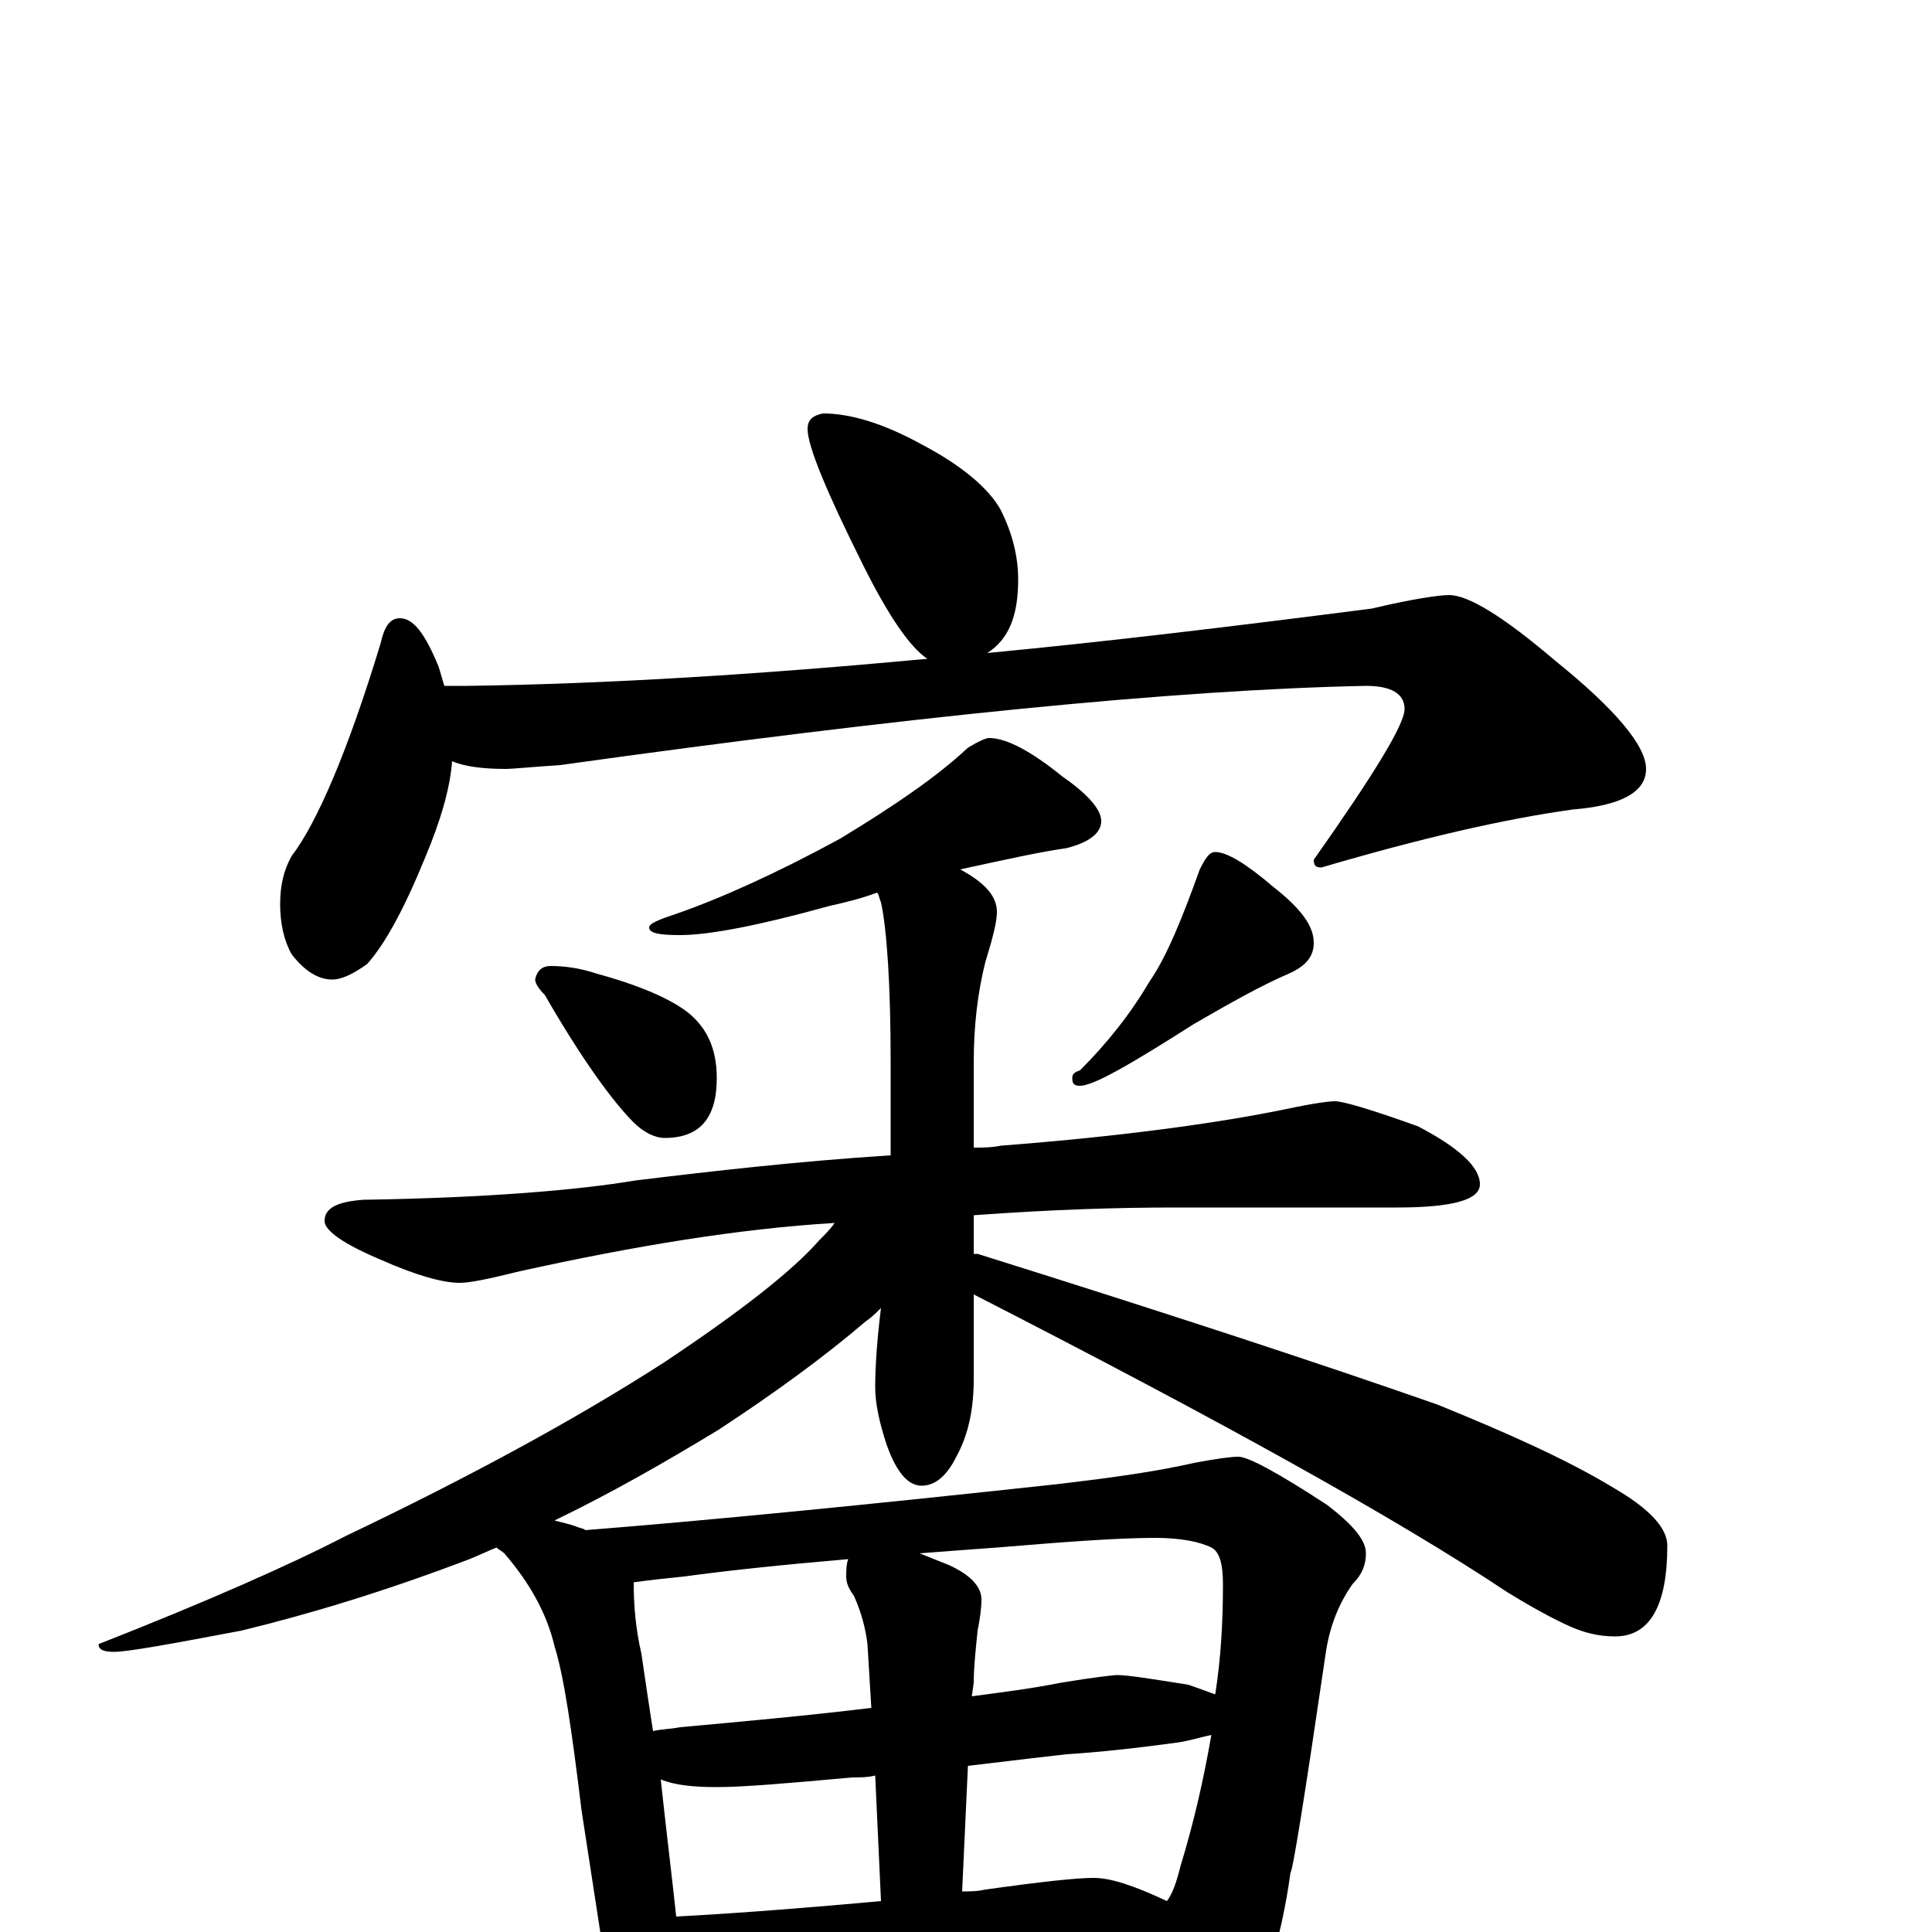<?xml version="1.0" encoding="utf-8" ?>
<!DOCTYPE svg PUBLIC "-//W3C//DTD SVG 1.1//EN" "http://www.w3.org/Graphics/SVG/1.1/DTD/svg11.dtd">
<svg version="1.1" id="Layer_1" xmlns="http://www.w3.org/2000/svg" xmlns:xlink="http://www.w3.org/1999/xlink" x="0px" y="145px" width="1000px" height="1000px" viewBox="0 0 1000 1000" enable-background="new 0 0 1000 1000" xml:space="preserve">
<g id="Layer_1">
<path id="glyph" transform="matrix(1 0 0 -1 0 1000)" d="M426,786C440,786 457,781 477,770C498,759 512,747 518,736C524,724 527,712 527,700C527,681 522,669 511,662C574,668 640,676 710,685C731,690 745,692 750,692C760,692 778,681 805,658C836,633 852,614 852,602C852,590 839,583 814,581C778,576 735,566 684,551C681,551 680,552 680,555C711,599 727,625 727,633C727,641 720,645 707,645C608,643 469,629 290,604C275,603 265,602 262,602C251,602 241,603 234,606C233,592 228,575 220,556C209,529 199,511 190,501C183,496 177,493 172,493C165,493 158,497 151,506C147,513 145,522 145,532C145,542 147,550 151,557C164,574 180,611 197,667C199,676 202,680 207,680C214,680 220,672 227,655C228,652 229,648 230,645l12,0C315,646 394,651 480,659C471,665 460,681 447,707C428,745 418,769 418,778C418,783 421,785 426,786M512,618C521,618 534,611 550,598C563,589 570,581 570,575C570,569 564,564 552,561C538,559 520,555 497,550C510,543 516,536 516,528C516,523 514,515 510,502C506,486 504,469 504,450l0,-44C509,406 513,406 518,407C583,412 632,419 666,426C680,429 688,430 691,430C695,430 709,426 734,417C755,406 766,396 766,387C766,379 752,375 723,375l-115,0C579,375 545,374 504,371l0,-20C505,351 505,351 506,351C605,320 684,294 744,273C781,258 812,244 835,230C854,219 863,209 863,200C863,169 854,153 836,153C827,153 820,155 813,158C804,162 793,168 780,176C723,214 631,265 504,330l0,-44C504,270 501,257 495,246C490,236 484,231 477,231C470,231 464,238 459,252C455,264 453,274 453,282C453,293 454,307 456,323C453,320 451,318 448,316C427,298 401,279 372,260C344,243 316,227 287,213C291,212 295,211 298,210C300,209 302,209 303,208C366,213 448,221 549,232C574,235 597,238 619,243C630,245 637,246 641,246C646,246 661,238 687,221C700,211 707,203 707,196C707,190 705,185 700,180C693,170 688,158 686,143C675,68 669,31 668,31C663,-5 654,-34 639,-55C627,-70 616,-78 605,-78C599,-78 595,-74 593,-67C590,-54 582,-37 571,-14C558,-15 546,-15 535,-16l-112,-9C402,-26 386,-27 375,-27C366,-27 358,-26 352,-24C352,-25 352,-26 352,-27C352,-36 350,-43 347,-49C344,-55 340,-58 336,-58C331,-58 327,-54 323,-47C316,-37 313,-26 313,-15l-12,78C296,104 292,132 287,148C283,165 274,181 261,196C260,197 258,198 257,199C252,197 248,195 243,193C201,177 162,165 125,156C88,149 66,145 59,145C54,145 51,146 51,149C107,171 150,190 179,205C244,236 299,266 344,295C383,321 410,342 424,358C427,361 430,364 432,367C382,364 328,355 269,342C253,338 243,336 238,336C229,336 215,340 197,348C178,356 168,363 168,368C168,375 175,378 188,379C252,380 299,384 329,389C370,394 414,399 461,402C461,417 461,433 461,450C461,491 459,519 456,533C455,535 455,537 454,538C446,535 438,533 429,531C393,521 367,516 352,516C341,516 336,517 336,520C336,522 341,524 350,527C373,535 402,548 435,566C463,583 485,598 501,613C506,616 510,618 512,618M350,8C387,10 423,13 456,16l-3,65C449,80 445,80 441,80C408,77 385,75 371,75C359,75 349,76 342,79C345,51 348,27 350,8M498,21C502,21 506,21 510,22C539,26 557,28 566,28C575,28 587,24 604,16C607,20 609,26 611,34C618,57 623,79 627,102C622,101 616,99 609,98C587,95 568,93 552,92C543,91 526,89 501,86M338,104C342,105 347,105 352,106C385,109 418,112 451,116l-2,33C448,157 446,165 442,174C439,178 438,181 438,184C438,187 438,190 439,193C404,190 376,187 354,184C344,183 335,182 328,181C328,169 329,157 332,144C334,130 336,117 338,104M476,196C481,194 486,192 491,190C502,185 508,179 508,172C508,167 507,161 506,156C505,146 504,137 504,129l-1,-7C518,124 534,126 549,129C567,132 577,133 578,133C584,133 596,131 615,128C621,126 626,124 629,123C632,142 633,161 633,180C633,191 631,197 627,199C621,202 611,204 598,204C579,204 552,202 516,199C502,198 489,197 476,196M285,500C292,500 300,499 309,496C331,490 347,483 356,476C366,468 371,457 371,442C371,421 362,411 344,411C339,411 333,414 328,419C317,430 301,452 282,485C279,488 277,491 277,493C278,498 281,500 285,500M629,559C635,559 645,553 659,541C673,530 680,521 680,512C680,505 676,500 667,496C653,490 637,481 618,470C585,449 566,438 559,438C556,438 555,439 555,442C555,444 556,445 559,446C573,460 585,475 595,492C604,505 612,525 621,550C624,556 626,559 629,559z"/>
</g>
</svg>
